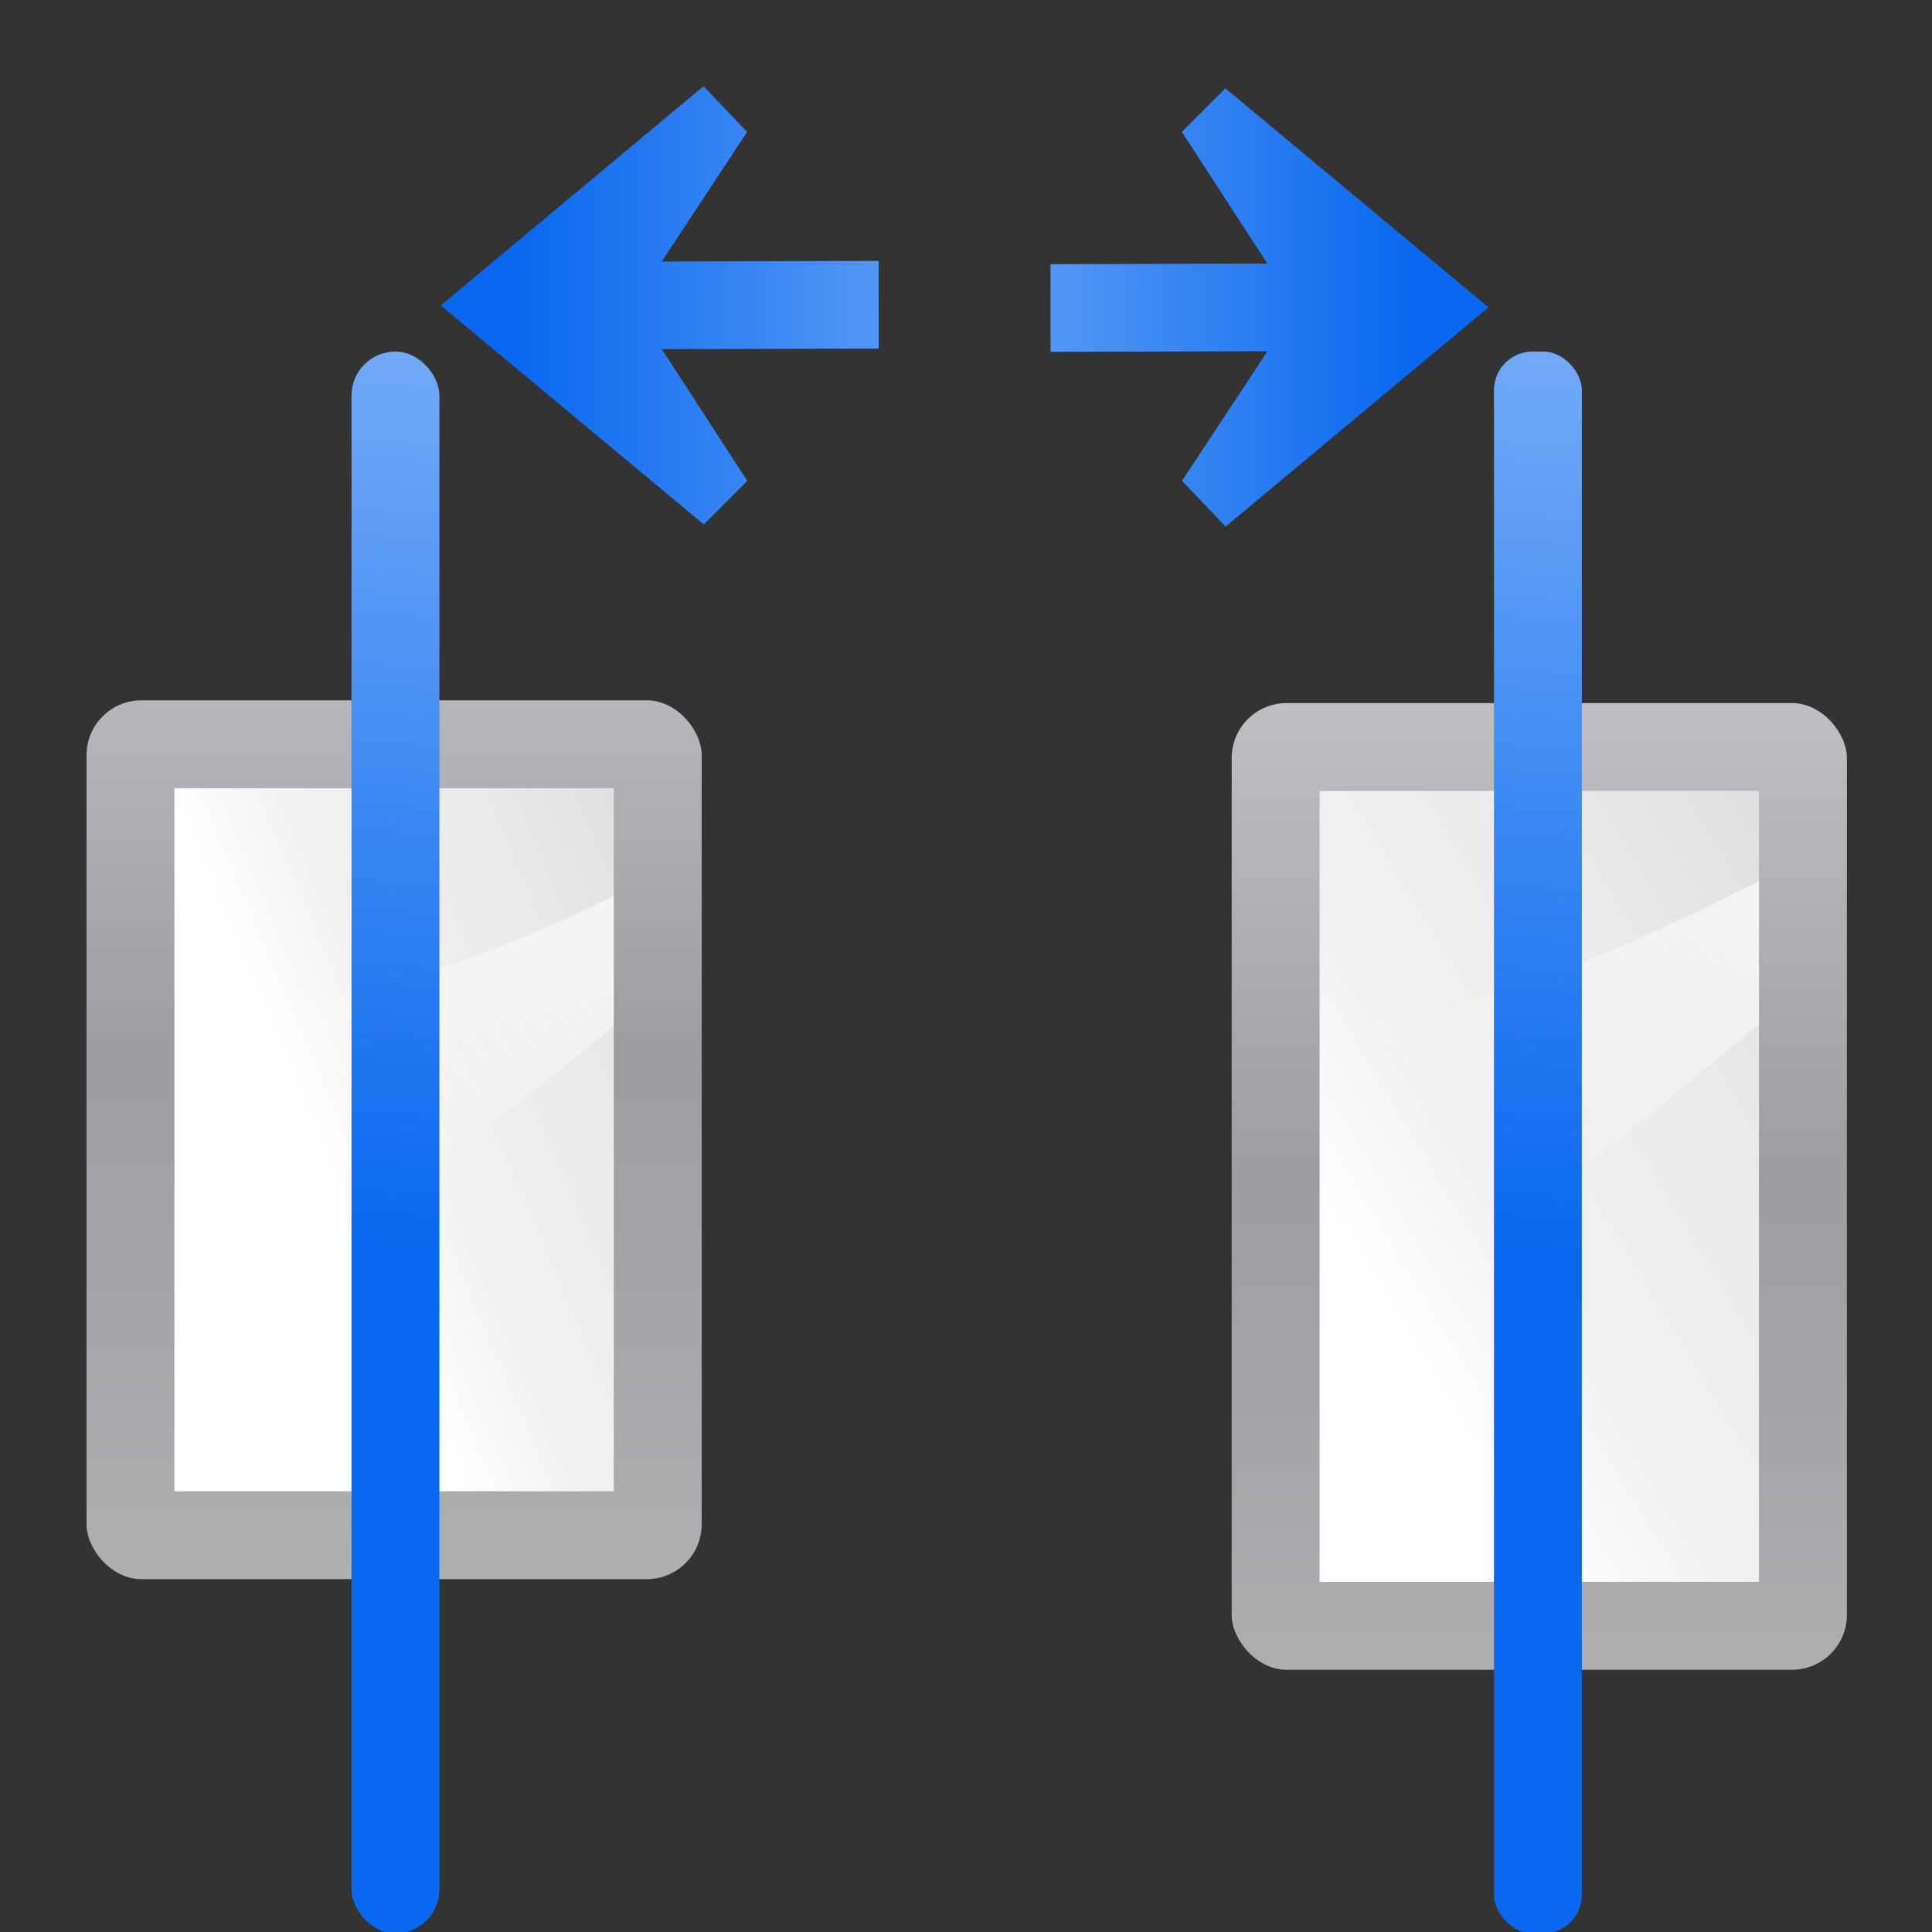 <svg height="22" width="22" xmlns="http://www.w3.org/2000/svg" xmlns:xlink="http://www.w3.org/1999/xlink"><rect width="100%" height="100%" fill="#333333" stroke="none"/><linearGradient id="a"><stop offset="0" stop-color="#fff"/><stop offset="1" stop-color="#fff" stop-opacity="0"/></linearGradient><linearGradient id="b"><stop offset="0" stop-color="#b4b4b6"/><stop offset=".5" stop-color="#9c9ca1"/><stop offset="1" stop-color="#cdcdd1"/></linearGradient><linearGradient id="c"><stop offset="0" stop-color="#fff"/><stop offset=".426" stop-color="#fff"/><stop offset=".589" stop-color="#f1f1f1"/><stop offset=".802" stop-color="#eaeaea"/><stop offset="1" stop-color="#dfdfdf"/></linearGradient><linearGradient id="d"><stop offset="0" stop-color="#0968ef"/><stop offset="1" stop-color="#aecffc"/></linearGradient><linearGradient id="e" gradientTransform="matrix(1.936 0 0 1.137 .355 5.789)" gradientUnits="userSpaceOnUse" x1="16.263" x2="28.913" xlink:href="#d" y1="67.869" y2="-12.524"/><linearGradient id="f" gradientTransform="matrix(.065 0 0 .143 -19.876 -52.769)" gradientUnits="userSpaceOnUse" x1="399.775" x2="399.775" xlink:href="#b" y1="1164.67" y2="549.061"/><linearGradient id="g" gradientTransform="matrix(.495 0 0 1 -11.079 5.885)" gradientUnits="userSpaceOnUse" x1="42.729" x2="105.664" xlink:href="#c" y1="100" y2="46.064"/><linearGradient id="h" gradientTransform="matrix(0 -.657 -.909 0 55.988 127.845)" gradientUnits="userSpaceOnUse" x1="102.311" x2="74.33" xlink:href="#a" y1="-5.83" y2="32"/><linearGradient id="i" gradientTransform="matrix(.725 -0 0 .725 11.494 .081)" gradientUnits="userSpaceOnUse" x1="113.157" x2="39.268" xlink:href="#d" y1="25.786" y2="25.786"/><linearGradient id="j" gradientTransform="matrix(.065 0 0 .143 58.123 -44.587)" gradientUnits="userSpaceOnUse" x1="399.775" x2="399.775" xlink:href="#b" y1="1164.67" y2="549.061"/><linearGradient id="k" gradientTransform="matrix(.66 0 0 1 44.082 14.067)" gradientUnits="userSpaceOnUse" x1="42.729" x2="109.837" xlink:href="#c" y1="100" y2="38.298"/><linearGradient id="l" gradientTransform="matrix(0 -.723 -1 0 133.879 134.707)" gradientUnits="userSpaceOnUse" x1="102.311" x2="74.33" xlink:href="#a" y1="-5.83" y2="32"/><linearGradient id="m" gradientTransform="matrix(1.936 0 0 1.137 73.173 5.789)" gradientUnits="userSpaceOnUse" x1="16.263" x2="28.913" xlink:href="#d" y1="67.869" y2="-12.524"/><linearGradient id="n" gradientTransform="matrix(-.725 0 -0 -.725 116.228 40.488)" gradientUnits="userSpaceOnUse" x1="113.157" x2="39.268" xlink:href="#d" y1="25.786" y2="25.786"/><g transform="matrix(.172 0 0 .172 0 -0)"><rect fill="url(#j)" height="63.999" rx="3.633" width="40.727" x="81.544" y="46.547"/><path d="m87.362 52.365h29.09v52.363h-29.09z" fill="url(#k)" fill-rule="evenodd"/><path d="m116.453 67.819c-9.428 7.72-18.199 15.727-30.573 20.235v-19.668c11.847-1.102 21.122-5.311 30.573-10.051z" fill="url(#l)" fill-rule="evenodd"/><rect fill="url(#m)" height="104.726" rx="2.559" width="5.818" x="98.908" y="23.274"/><rect fill="url(#f)" height="58.181" rx="3.633" width="40.727" x="5.728" y="46.365"/><path d="m11.546 52.183h29.09v46.545h-29.09z" fill="url(#g)" fill-rule="evenodd"/><path d="m40.636 67.927c-8.574 7.02-17.046 13.393-28.299 17.493v-17.886c10.774-1.002 19.704-3.92 28.299-8.231z" fill="url(#h)" fill-rule="evenodd"/><rect fill="url(#e)" height="104.726" rx="2.909" width="5.818" x="23.272" y="23.274"/><g fill-rule="evenodd"><path d="m98.542 20.347-17.415-14.498-2.882 2.884 5.661 8.719-14.359.039.003 5.803 14.359-.039-5.652 8.579 2.885 3.028 17.401-14.515z" fill="url(#i)"/><path d="m29.179 20.222 17.415 14.498 2.882-2.884-5.661-8.719 14.359-.039-.003-5.803-14.359.039 5.652-8.579-2.885-3.028-17.401 14.515z" fill="url(#n)"/></g></g></svg>